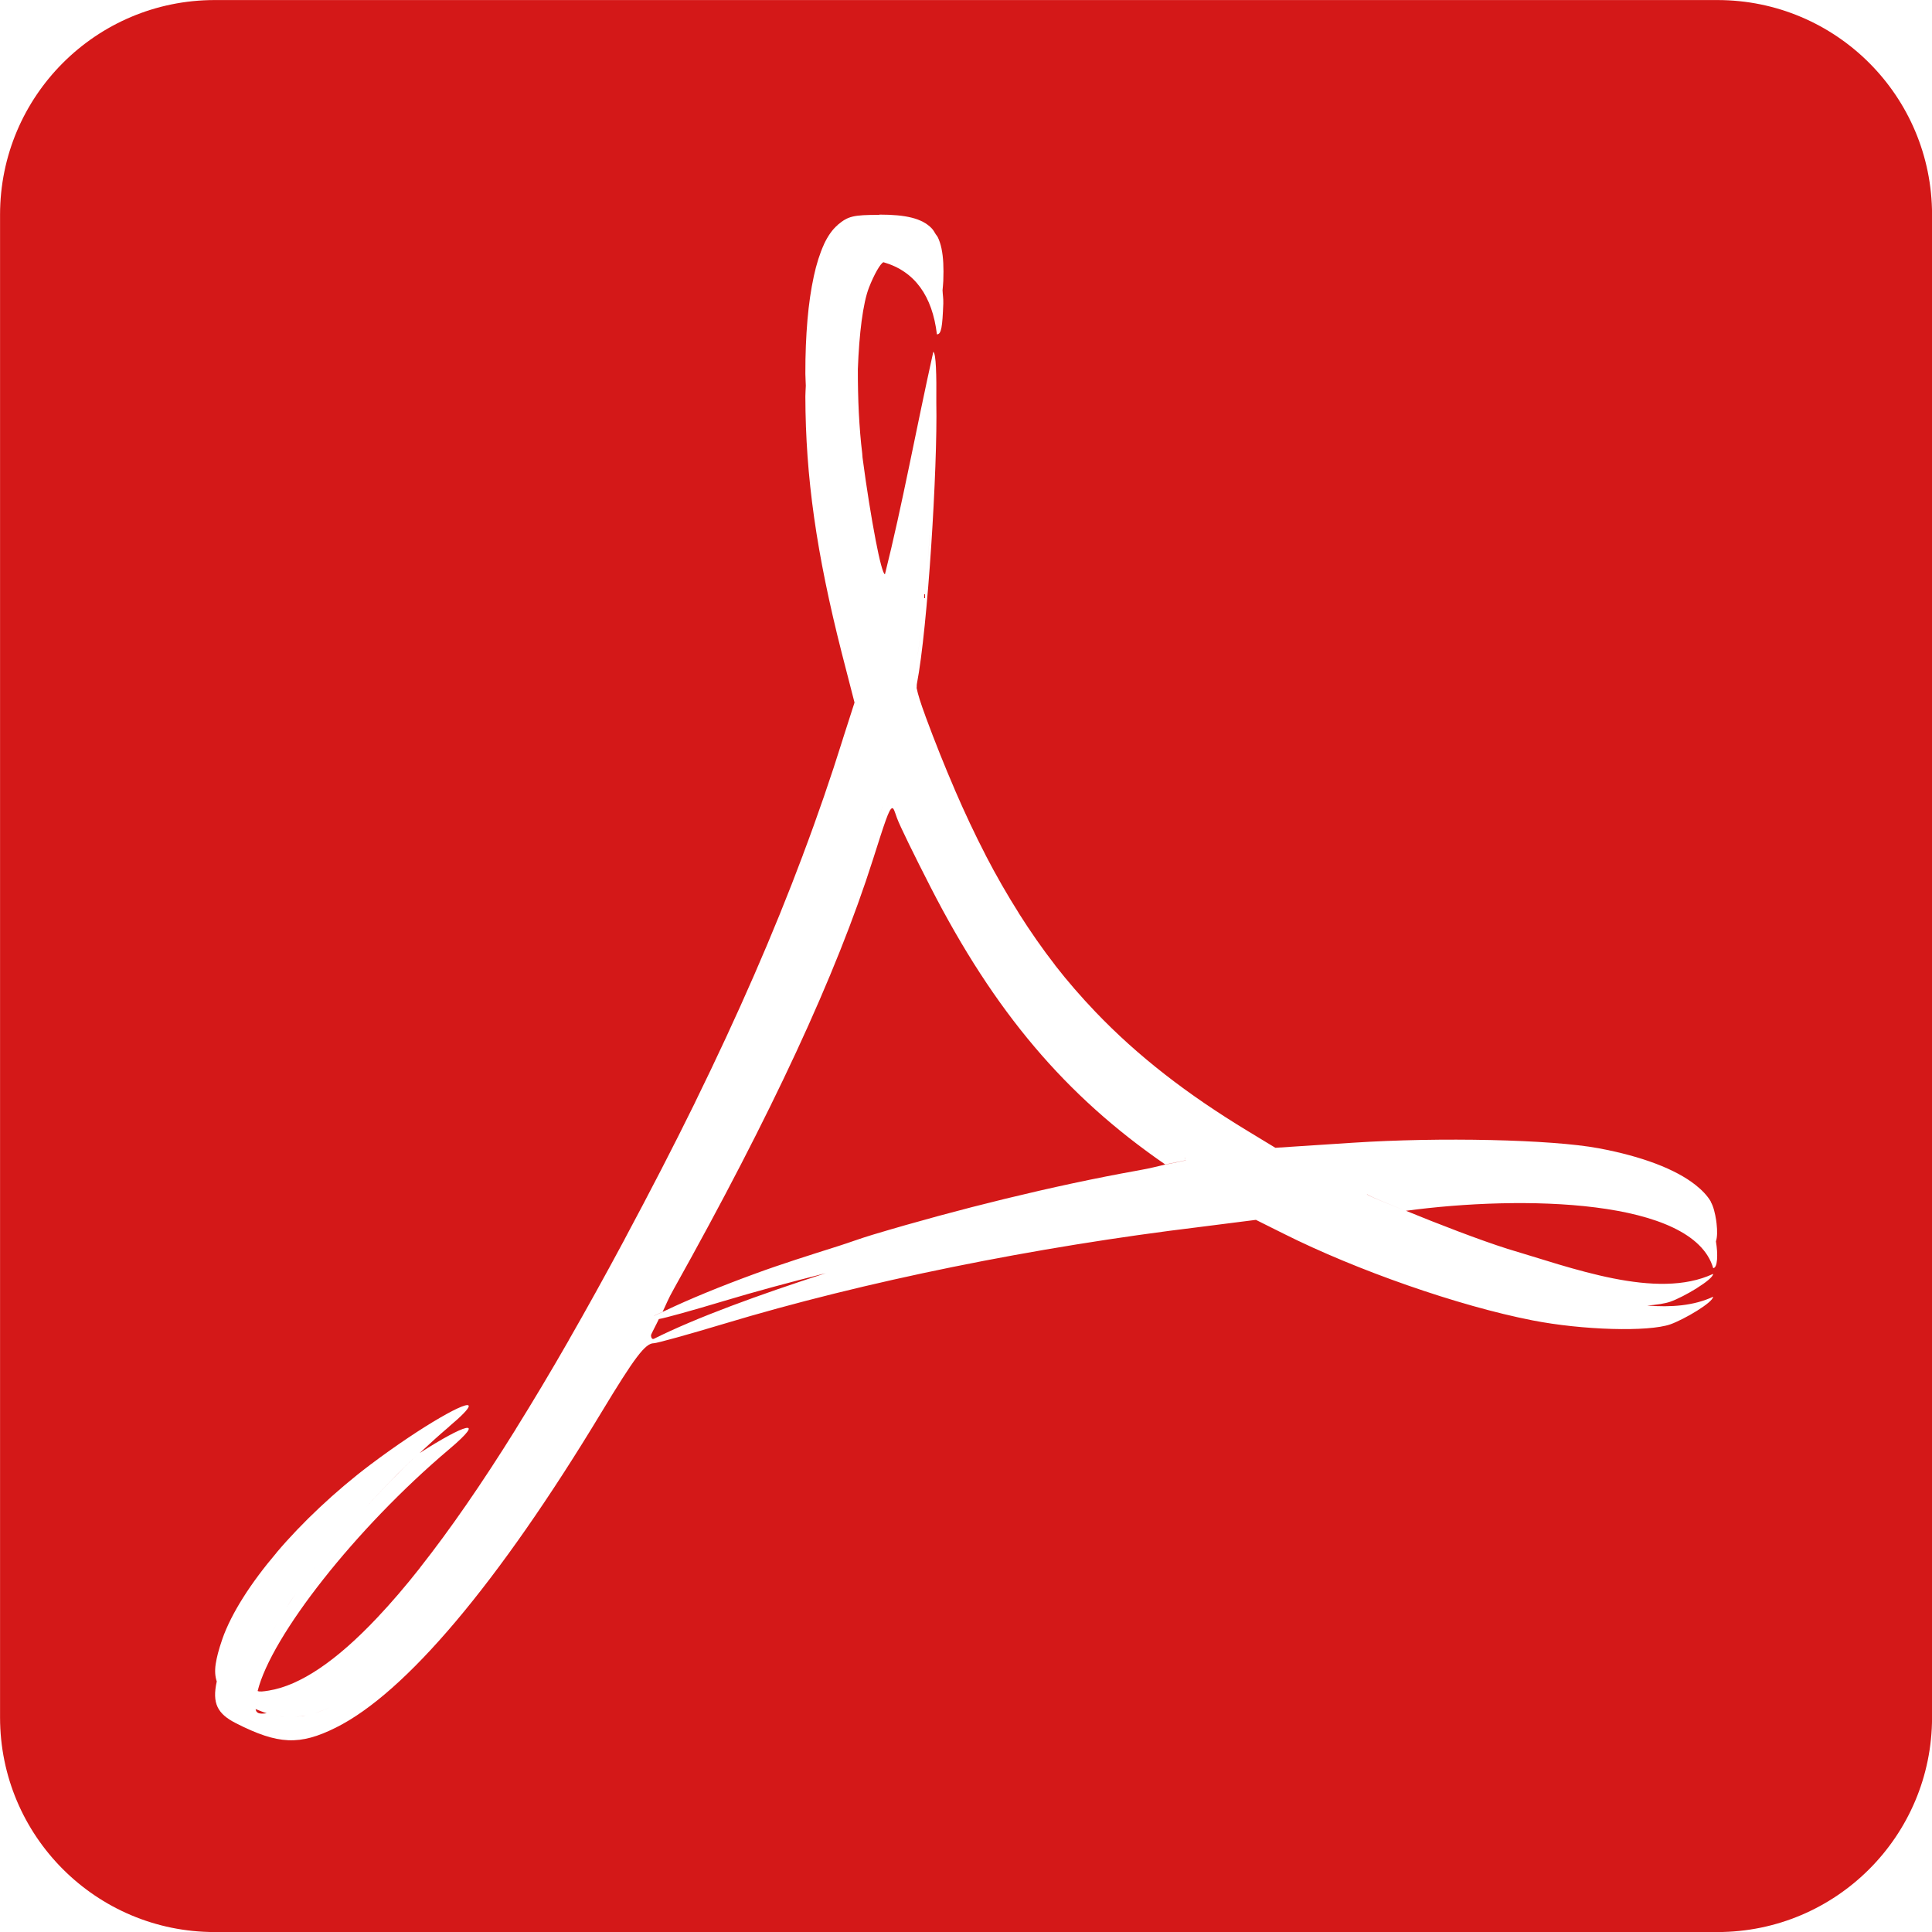 <svg xmlns="http://www.w3.org/2000/svg" viewBox="0 0 36 36"><path d="m153.02 426.6c.033-.011.051.063.092.178.05.142.335.721.625 1.287 1.195 2.333 2.519 3.895 4.377 5.174.126-.029.375-.073.385-.084 0 0 0 .002 0 .002-.01.011-.258.056-.383.084-.001-.001-.001-.001-.002-.002-.167.038-.244.064-.508.111-.791.141-1.629.322-2.473.527-.837.204-1.674.431-2.477.672-.227.068-.418.141-.639.211-.53.168-1.067.337-1.537.51-.651.238-1.228.474-1.703.701-.009.004-.023.009-.031.014 0 .001 0 .001 0 .002-.049.023-.11.047-.156.07-.001 0 .001-.002 0-.002.046-.023.108-.047.156-.07.077-.159.095-.224.217-.441 1.805-3.229 3.02-5.839 3.703-7.988.217-.682.298-.937.354-.955m-12.619-15.06c-2.21 0-4 1.79-4 4v28c0 2.21 1.79 4 4 4h28c2.21 0 4-1.79 4-4v-28c0-2.21-1.79-4-4-4h-28m12.387 3.998c.485 0 .792.067.973.256.031.032.052.072.076.111.011.018.026.031.035.051 0 0 .002.002.002.002.03.062.053.133.07.213 0 0 0 .002 0 .002.034.16.042.357.033.598 0 0 0 .002 0 .002-.003.083-.01.111-.014.174.003.085.017.148.014.248-.017.438-.036.574-.119.574-.085-.713-.411-1.176-.996-1.344-.059.023-.178.237-.27.473-.113.291-.183.863-.207 1.518-.001.27.005.546.018.816.014.258.033.513.063.752.003.025.003.053.006.078 0 0 0 .002 0 .002.077.585.166 1.128.242 1.525 0 0 0 .002 0 .002.076.396.142.648.176.648.162-.646.308-1.326.453-2.023.145-.698.29-1.412.449-2.127.001 0 .001.007.002.008.047.04.058.417.053.936 0 .002 0 .002 0 .004 0 .003 0 .007 0 .01.025 1.202-.16 4.19-.361 5.229-.007.034-.001.051-.006.08 0 0 0 .002 0 .002.027.129.07.268.164.523 0 0 0 .002 0 .002.179.484.361.939.547 1.369 0 0 0 .002 0 .002.186.43.376.835.574 1.217 0 0 0 .002 0 .002.198.382.404.74.619 1.08 0 0 0 .002 0 .002.215.34.439.662.676.967 0 0 0 .002 0 .002.237.305.487.591.75.867.791.828 1.714 1.54 2.834 2.219l.521.316 1.441-.094c1.624-.107 3.702-.061 4.578.102.813.151 1.437.39 1.809.684.123.097.221.2.285.309 0 0 0 .002 0 .002.001.002.001.006.002.008.048.084.078.21.098.338.003.024.006.039.008.063.016.139.013.258-.012.332.041.241.031.498-.051.498-.378-1.298-3.557-1.36-5.725-1.068.601.246 1.377.546 1.893.709 1.193.352 2.778.96 3.83.467v.002c0 .052-.135.158-.301.262 0 0-.002.002-.002.002-.167.104-.365.207-.494.252-.1.035-.252.058-.432.072.446.035.87.004 1.229-.164 0 .105-.539.423-.797.514-.41.143-1.631.109-2.568-.074-1.386-.271-3.276-.933-4.633-1.613l-.521-.26-1.031.131c-3.096.375-6.255 1.014-8.885 1.807-.658.198-1.247.361-1.303.361-.159 0-.354.258-.977 1.289-1.92 3.179-3.647 5.228-4.951 5.875-.671.333-1.071.317-1.859-.084-.347-.176-.446-.373-.357-.777 0 0 0-.002 0-.002-.03-.089-.039-.193-.02-.322.019-.124.056-.269.117-.445.003-.009.004-.014.008-.023 0 0 0-.002 0-.002.169-.48.529-1.041 1.01-1.607 0 0 0-.002 0-.002.24-.283.511-.566.805-.842.294-.276.609-.544.939-.793.984-.74 1.868-1.233 1.836-1.086-.01.049-.123.169-.365.373 0 0 0 .002 0 .002-.186.157-.368.324-.549.492.825-.531 1.278-.687.549-.07-1.745 1.474-3.314 3.48-3.568 4.504.036.016.092.011.209-.008.579-.094 1.254-.546 2.02-1.359.256-.271.523-.581.799-.932 0 0 0-.002 0-.002.553-.701 1.148-1.56 1.783-2.58 0 0 0-.002 0-.002.318-.51.646-1.059.984-1.648 0 0 0-.002 0-.002.338-.589.686-1.218 1.045-1.887 0 0 0-.002 0-.002.473-.883.91-1.728 1.311-2.545 0 0 0-.002 0-.002.801-1.634 1.464-3.152 2.01-4.611 0 0 0-.002 0-.002.275-.729.521-1.445.742-2.152v-.002l.219-.682-.238-.924c-.472-1.856-.675-3.282-.678-4.781 0-.069.006-.126.008-.191 0-.005 0-.009 0-.014 0 0 0-.002 0-.002-.001-.072-.008-.143-.008-.215v-.002c-.001-.362.013-.696.039-.998 0 0 0-.002 0-.002.026-.302.066-.571.117-.807 0 0 0-.002 0-.002.051-.235.115-.434.189-.596 0 0 0-.002 0-.002.075-.161.162-.282.258-.363 0 0 0-.002 0-.002.194-.163.291-.186.773-.186m-.314 1.475c-.01.068-.021.131-.029.205.009-.075.019-.137.029-.205m-.885 3.818c.023.158.056.327.084.49-.028-.163-.061-.332-.084-.49m2.15.508c-.017.253-.029.464-.049.707.019-.231.032-.467.049-.707m-.096 1.238c-.049.507-.101.962-.156 1.254.055-.288.107-.75.156-1.254m-.738 3.828c-.037.102-.101.305-.16.49.06-.187.123-.388.16-.49m5.57 6.684c.019.023.018.037.018.051.002-.014.002-.028-.018-.051m3.4.699c.033.033.407.18.721.309-.313-.128-.68-.275-.717-.309-.001 0-.003 0-.004 0m-5.197.48c-.227.036-.452.075-.678.113.227-.038.45-.077.678-.113m-2.088.371c-.247.048-.494.097-.738.148.245-.051.49-.1.738-.148m-2.248.488c-.155.037-.316.069-.469.107.153-.038.314-.07.469-.107m-.541.129c-.66.166-1.305.339-1.916.523-.608.183-1.079.312-1.203.334-.041.09-.146.283-.146.301 0 .05.024.082.055.066.782-.391 1.944-.816 3.211-1.225m14.189.588c.044.003.087.005.131.008-.046-.003-.085-.004-.131-.008m-21.793 2.783c-.35.326-.679.67-.994 1.014.317-.347.641-.686.994-1.014m-1.58 1.699c-.173.211-.36.424-.508.627.149-.204.334-.415.508-.627m-.695.893c-.064.093-.128.188-.186.277.057-.09.121-.183.186-.277m-.357.568c-.049.085-.102.172-.143.252.041-.08.094-.166.143-.252m-.271.547c-.023.057-.055.119-.072.172.017-.053.049-.115.072-.172m1.293.998c-.112.053-.219.096-.32.127.101-.032.208-.074.32-.127m-1.42.049c.012.074.06.099.207.078-.064-.019-.138-.051-.207-.078m.316.1c.077.018.154.039.227.045-.073-.007-.15-.026-.227-.045m.615.02c-.068.013-.138.02-.205.023.068-.003.136-.009.205-.023" fill="#d41818" transform="translate(-136.4-411.54)"/></svg>